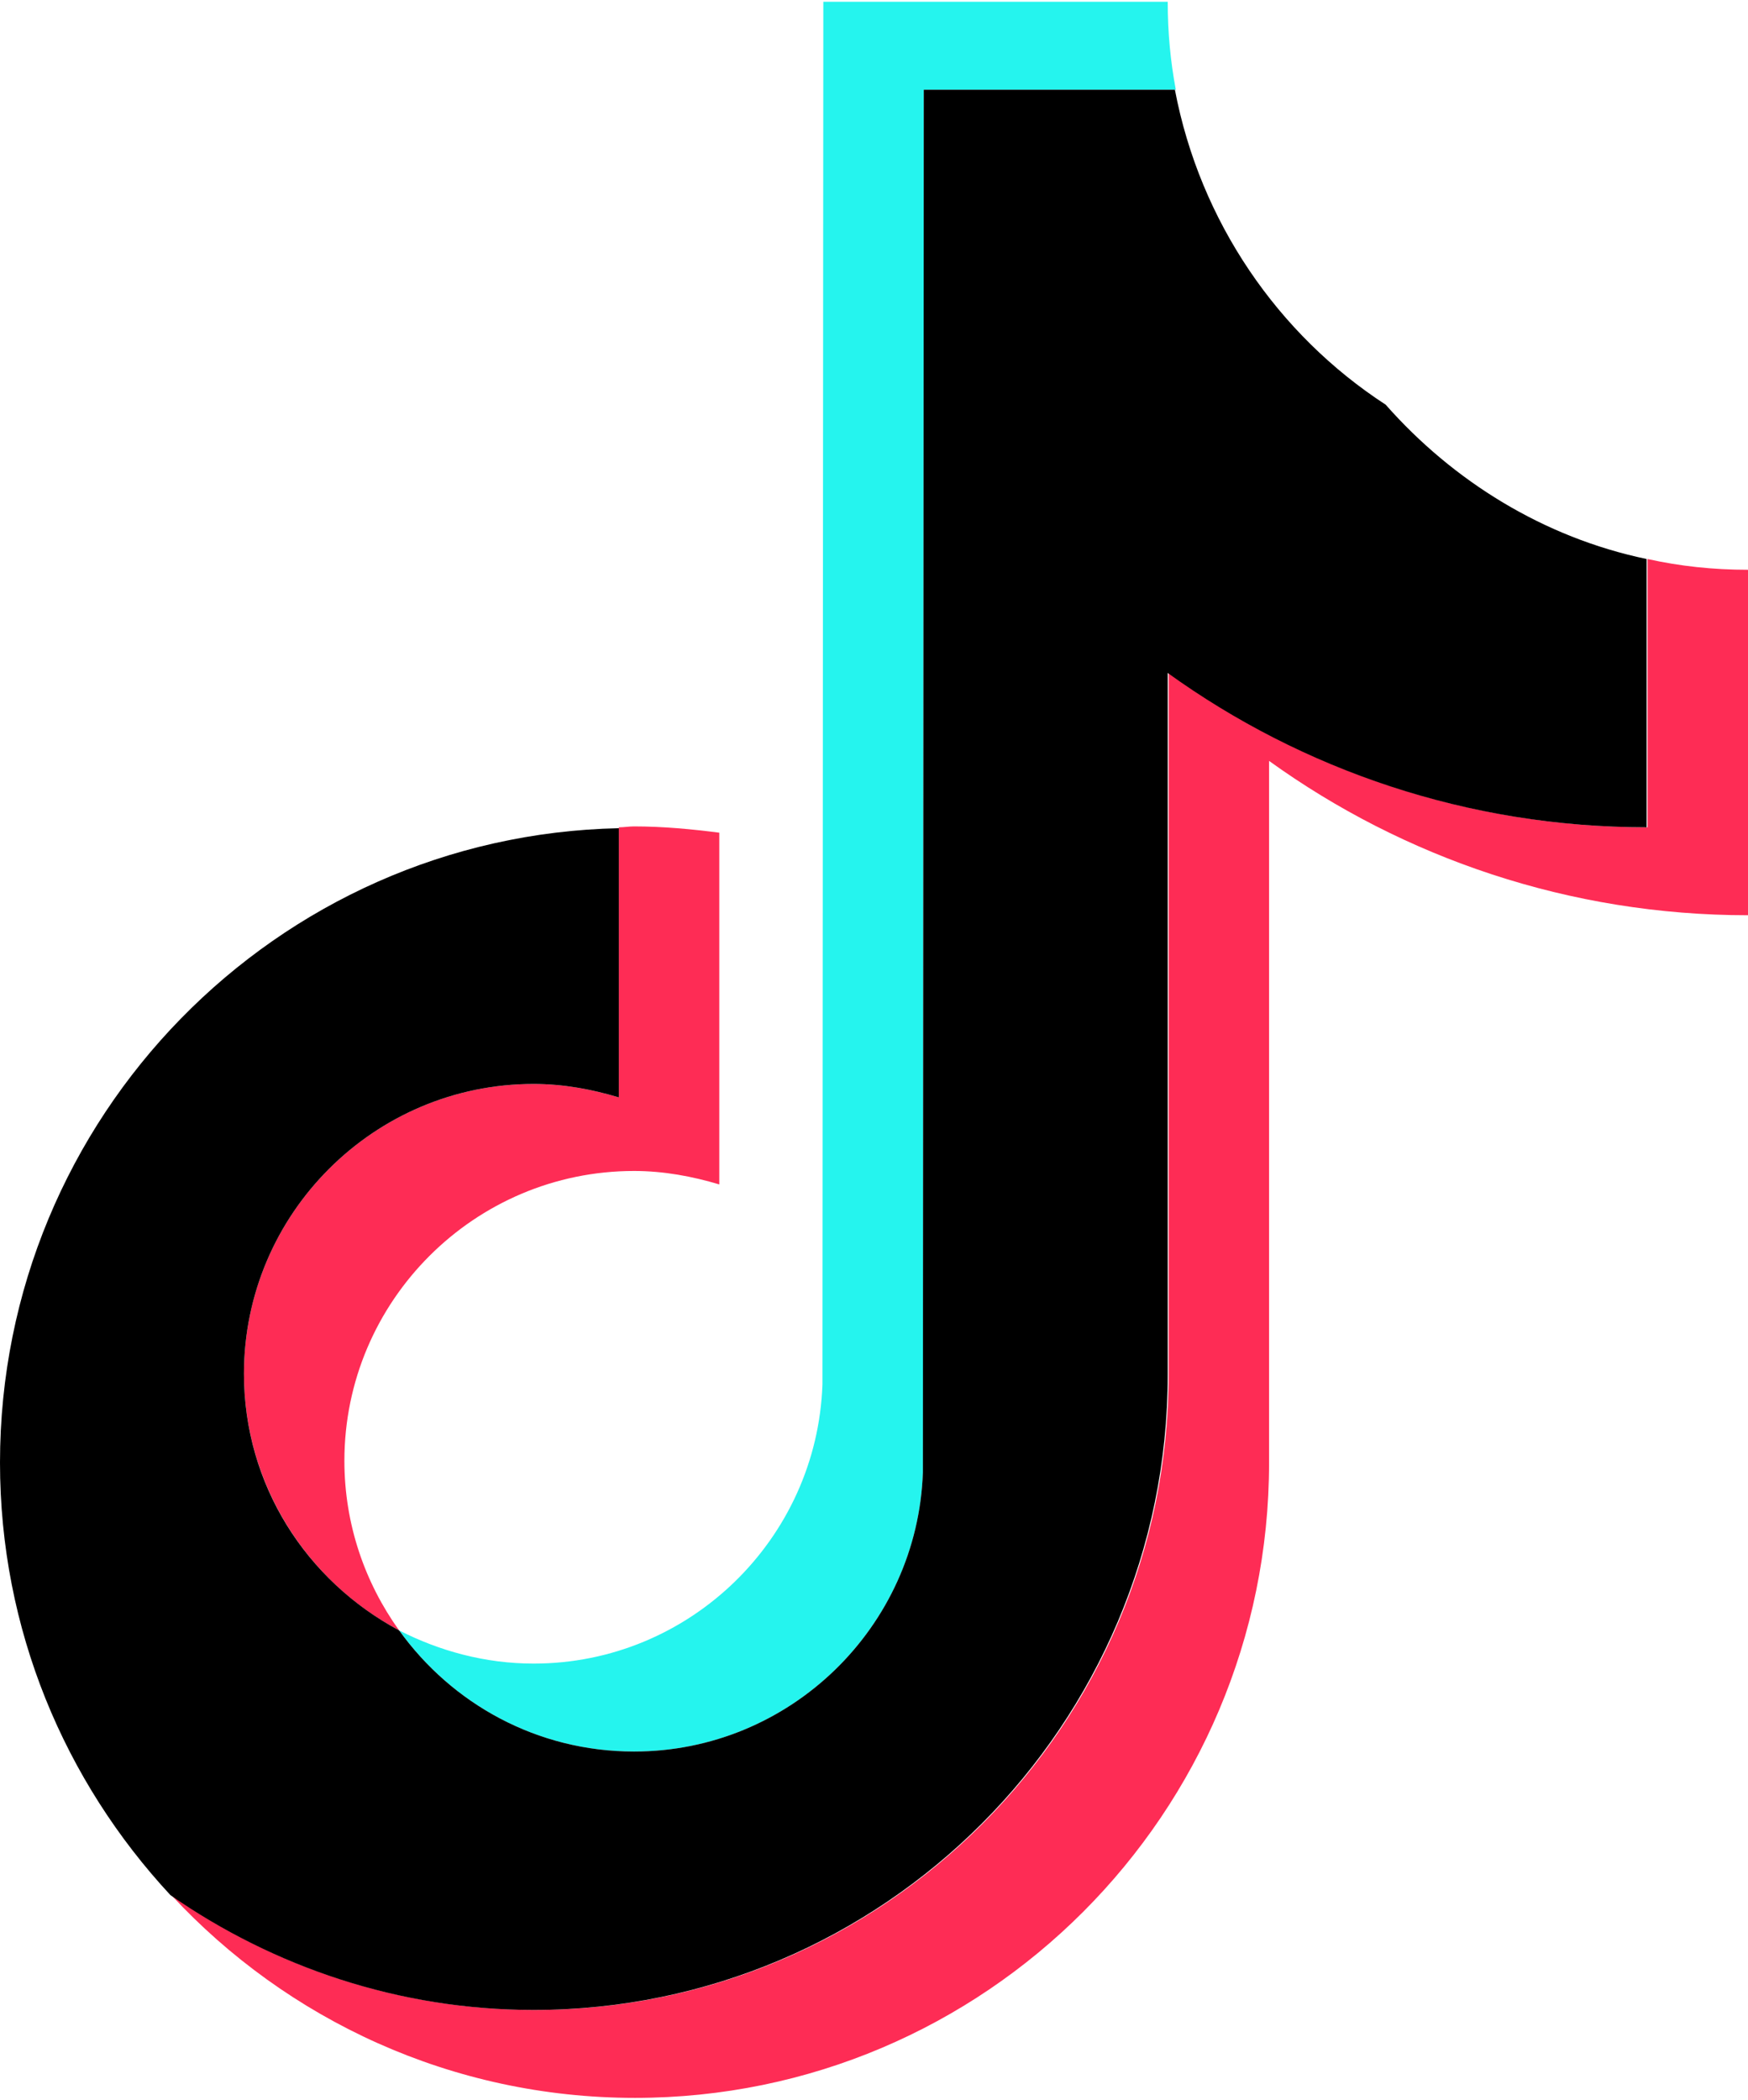 <?xml version="1.0" encoding="utf-8"?>
<!-- Generator: Adobe Illustrator 24.3.0, SVG Export Plug-In . SVG Version: 6.00 Build 0)  -->
<svg version="1.1" id="Capa_1" xmlns="http://www.w3.org/2000/svg" xmlns:xlink="http://www.w3.org/1999/xlink" x="0px" y="0px"
	 viewBox="0 0 194.9 234" style="enable-background:new 0 0 194.9 234;" xml:space="preserve">
<style type="text/css">
	.st0{fill:#25F4EE;}
	.st1{fill:#FE2C55;}
</style>
<g>
	<path class="st0" d="M70.7,195.2c17.4,0,31.6-13.9,32.2-31.1L103,10h28.1c-0.6-3.2-0.9-6.4-0.9-9.8H91.8l-0.1,154.1
		c-0.6,17.2-14.8,31.1-32.2,31.1c-5.4,0-10.5-1.4-15-3.7C50.4,189.9,59.9,195.2,70.7,195.2z"/>
	<path class="st1" d="M59.5,120.8c-17.8,0-32.3,14.5-32.3,32.3c0,12.4,7.1,23.2,17.3,28.6c-3.8-5.3-6.1-11.8-6.1-18.9
		c0-17.8,14.5-32.3,32.3-32.3c3.3,0,6.5,0.6,9.5,1.5V92.8c-3.1-0.4-6.3-0.7-9.5-0.7c-0.6,0-1.1,0.1-1.7,0.1v30.1
		C66,121.4,62.8,120.8,59.5,120.8z"/>
	<path class="st1" d="M183.7,62.3v29.9c-19.9,0-38.4-6.4-53.4-17.2v78.2c0,39-31.7,70.8-70.7,70.8c-15,0-29.1-4.8-40.5-12.8
		c12.9,13.9,31.3,22.6,51.7,22.6c39,0,70.7-31.7,70.7-70.8V84.8c15,10.8,33.5,17.2,53.4,17.2V63.5C191,63.5,187.3,63.1,183.7,62.3z"
		/>
	<path d="M130.2,153.2V75c15,10.8,33.5,17.2,53.4,17.2V62.3c-11.5-2.4-21.6-8.7-29.1-17.2c-12-7.8-20.7-20.4-23.5-35.1H103
		l-0.1,154.1c-0.6,17.2-14.8,31.1-32.2,31.1c-10.8,0-20.3-5.3-26.2-13.5c-10.3-5.5-17.3-16.2-17.3-28.6c0-17.8,14.5-32.3,32.3-32.3
		c3.3,0,6.5,0.6,9.5,1.5V92.3c-38.2,0.8-69,32.2-69,70.7c0,18.6,7.2,35.5,19,48.2c11.5,8,25.5,12.8,40.5,12.8
		C98.5,224,130.2,192.2,130.2,153.2z"/>
</g>
</svg>
